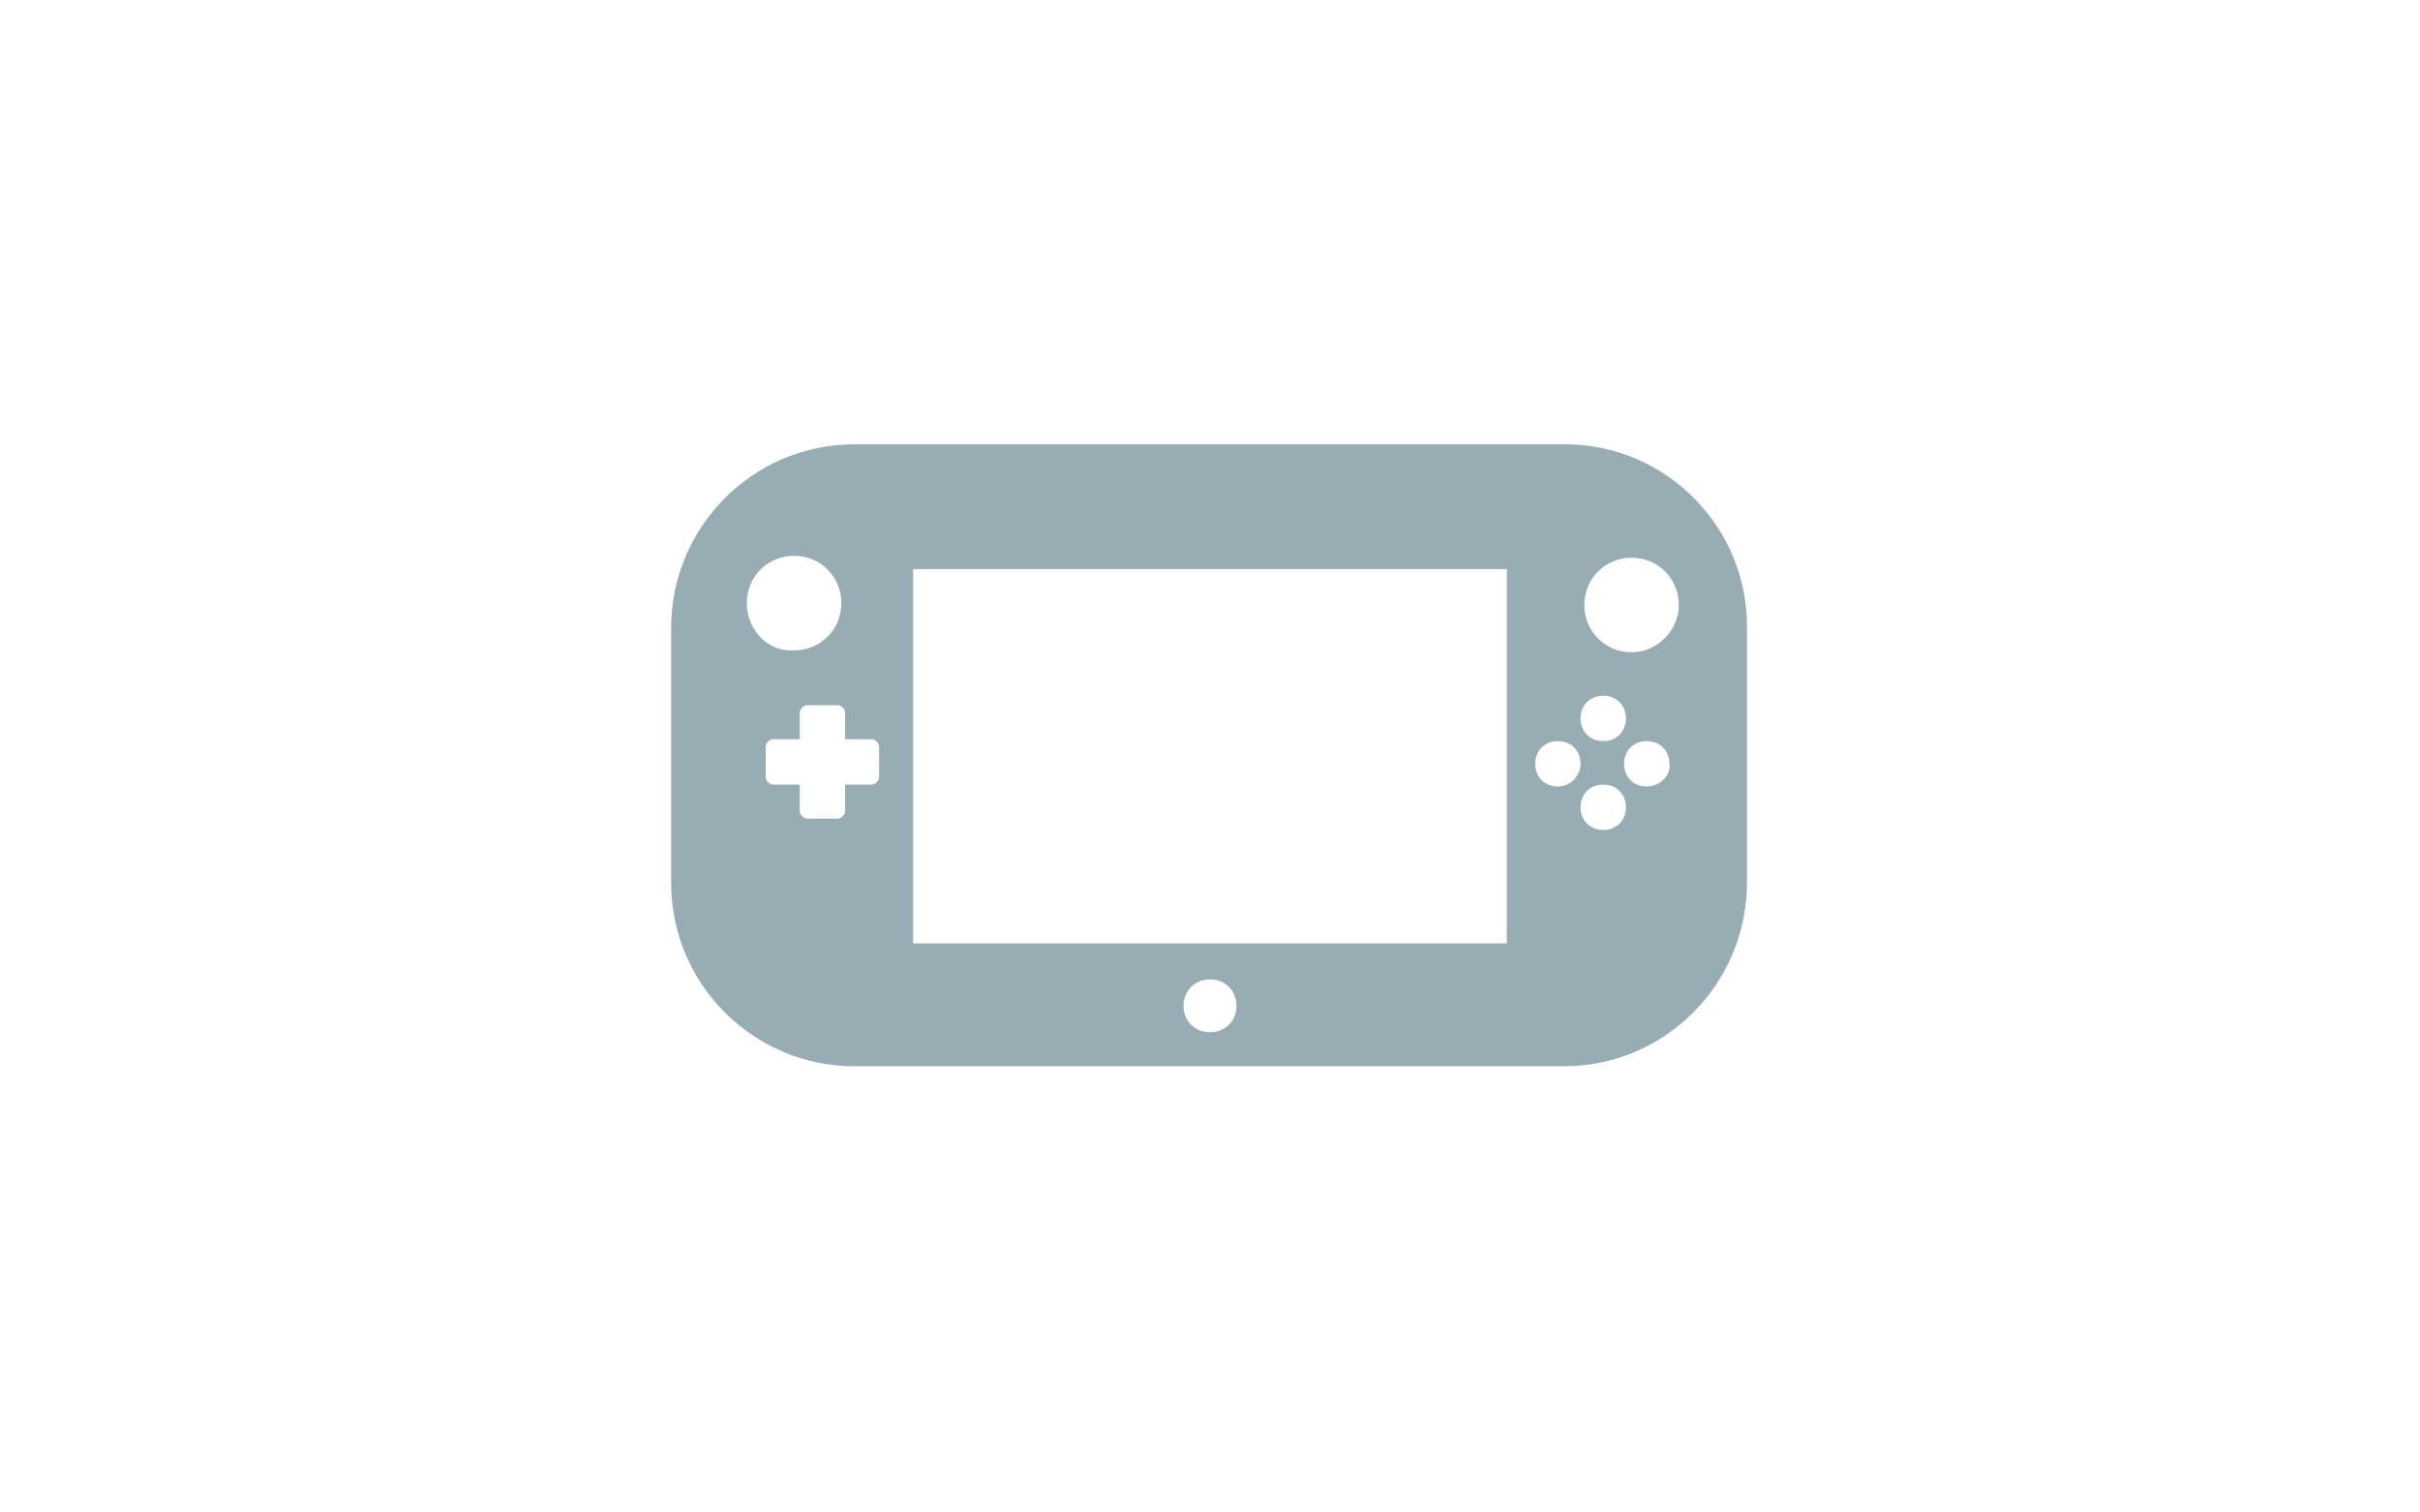 <?xml version="1.0" encoding="utf-8"?>
<!-- Generator: Adobe Illustrator 18.1.0, SVG Export Plug-In . SVG Version: 6.00 Build 0)  -->
<svg version="1.1" id="レイヤー_1" xmlns="http://www.w3.org/2000/svg" xmlns:xlink="http://www.w3.org/1999/xlink" x="0px"
	 y="0px" viewBox="0 0 128 80" enable-background="new 0 0 128 80" xml:space="preserve">
<g>
	<path fill="#97ACB3" d="M82.8,23.5H45.2c-5.4,0-9.7,4.4-9.7,9.7v13.5c0,5.4,4.4,9.7,9.7,9.7h37.5c5.4,0,9.7-4.4,9.7-9.7V33.3
		C92.5,27.9,88.1,23.5,82.8,23.5z M39.5,31.9c0-1.4,1.1-2.5,2.5-2.5c1.4,0,2.5,1.1,2.5,2.5c0,1.4-1.1,2.5-2.5,2.5
		C40.6,34.5,39.5,33.3,39.5,31.9z M46.5,41.1c0,0.2-0.2,0.4-0.4,0.4c0,0-1.2,0-1.4,0c0,0.2,0,1.4,0,1.4c0,0.2-0.2,0.4-0.4,0.4
		l-1.6,0c-0.2,0-0.4-0.2-0.4-0.4c0,0,0-1.2,0-1.4c-0.2,0-1.4,0-1.4,0c-0.2,0-0.4-0.2-0.4-0.4c0,0,0-1.6,0-1.6c0-0.2,0.2-0.4,0.4-0.4
		c0,0,1.2,0,1.4,0c0-0.2,0-1.4,0-1.4c0-0.2,0.2-0.4,0.4-0.4h1.6c0.2,0,0.4,0.2,0.4,0.4c0,0,0,1.2,0,1.4c0.2,0,1.4,0,1.4,0
		c0.2,0,0.4,0.2,0.4,0.4L46.5,41.1z M64,54.6c-0.8,0-1.4-0.6-1.4-1.4c0-0.8,0.6-1.4,1.4-1.4c0.8,0,1.4,0.6,1.4,1.4
		C65.4,54,64.8,54.6,64,54.6z M79.7,49.9H48.3V30.1h31.4V49.9z M82.4,41.6c-0.7,0-1.2-0.5-1.2-1.2c0-0.7,0.5-1.2,1.2-1.2
		c0.7,0,1.2,0.5,1.2,1.2C83.6,41,83.1,41.6,82.4,41.6z M83.6,38c0-0.7,0.5-1.2,1.2-1.2c0.7,0,1.2,0.5,1.2,1.2c0,0.7-0.5,1.2-1.2,1.2
		C84.1,39.2,83.6,38.7,83.6,38z M84.8,43.9c-0.7,0-1.2-0.5-1.2-1.2c0-0.7,0.5-1.2,1.2-1.2c0.7,0,1.2,0.5,1.2,1.2
		C86,43.4,85.5,43.9,84.8,43.9z M87.1,41.6c-0.7,0-1.2-0.5-1.2-1.2c0-0.7,0.5-1.2,1.2-1.2c0.7,0,1.2,0.5,1.2,1.2
		C88.4,41,87.8,41.6,87.1,41.6z M86.3,34.5c-1.4,0-2.5-1.1-2.5-2.5c0-1.4,1.1-2.5,2.5-2.5c1.4,0,2.5,1.1,2.5,2.5
		C88.8,33.3,87.7,34.5,86.3,34.5z"/>
</g>
</svg>
